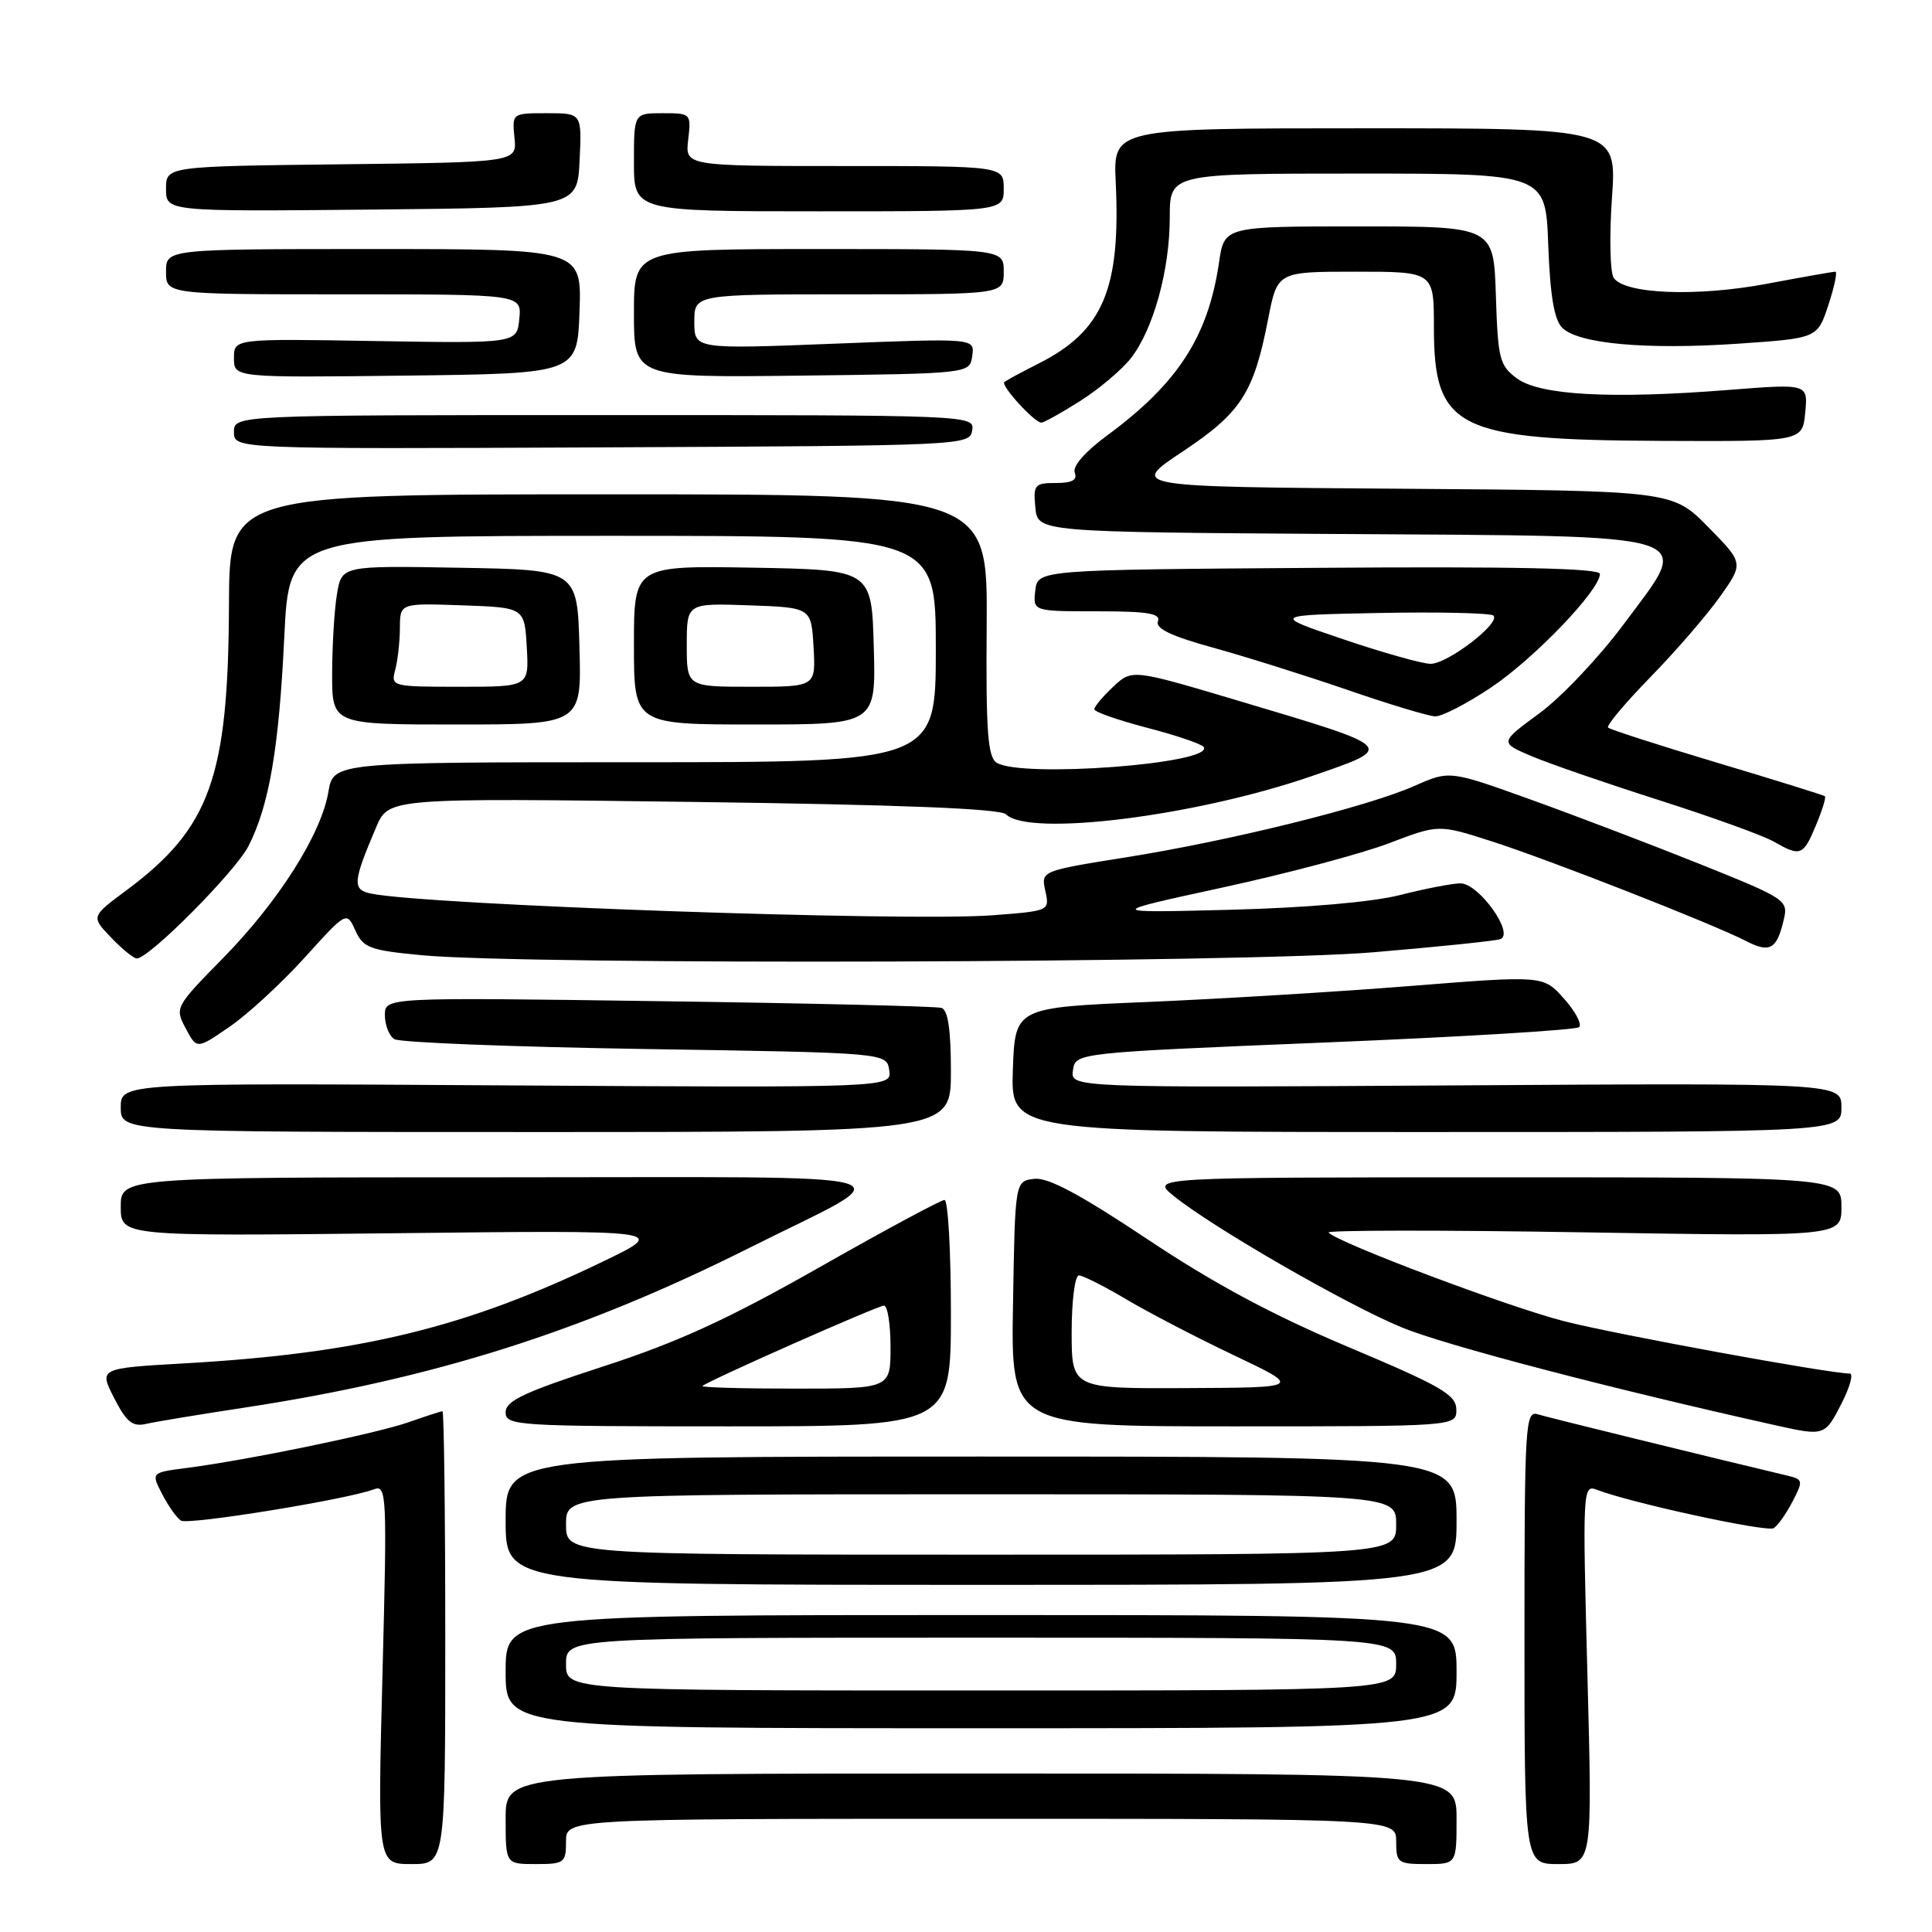 <?xml version="1.0" encoding="UTF-8" standalone="no"?>
<!DOCTYPE svg PUBLIC "-//W3C//DTD SVG 1.1//EN" "http://www.w3.org/Graphics/SVG/1.1/DTD/svg11.dtd" >
<svg xmlns="http://www.w3.org/2000/svg" xmlns:xlink="http://www.w3.org/1999/xlink" version="1.1" viewBox="0 0 256 256">
 <g >
 <path fill="currentColor"
d=" M 59.00 217.00 C 59.00 200.50 58.83 187.00 58.63 187.00 C 58.42 187.00 56.42 187.65 54.18 188.44 C 49.91 189.94 32.87 193.46 24.76 194.51 C 20.01 195.12 20.01 195.12 21.50 198.00 C 22.32 199.58 23.43 201.15 23.98 201.49 C 24.96 202.10 46.09 198.67 49.55 197.34 C 51.24 196.70 51.30 197.98 50.68 221.83 C 50.03 247.00 50.03 247.00 54.52 247.00 C 59.00 247.00 59.00 247.00 59.00 217.00 Z  M 75.00 244.00 C 75.00 241.00 75.00 241.00 130.00 241.00 C 185.00 241.00 185.00 241.00 185.00 244.00 C 185.00 246.83 185.22 247.00 189.00 247.00 C 193.00 247.00 193.00 247.00 193.00 241.00 C 193.00 235.00 193.00 235.00 130.00 235.00 C 67.00 235.00 67.00 235.00 67.00 241.00 C 67.00 247.00 67.00 247.00 71.00 247.00 C 74.78 247.00 75.00 246.83 75.00 244.00 Z  M 210.34 221.83 C 209.69 197.30 209.72 196.68 211.59 197.40 C 216.05 199.13 234.10 203.05 235.02 202.49 C 235.57 202.15 236.69 200.56 237.52 198.96 C 238.96 196.18 238.93 196.02 236.76 195.51 C 225.19 192.75 205.15 187.83 203.75 187.40 C 202.11 186.90 202.00 188.76 202.00 216.93 C 202.00 247.00 202.00 247.00 206.50 247.00 C 211.00 247.00 211.00 247.00 210.34 221.83 Z  M 193.00 221.50 C 193.00 214.00 193.00 214.00 130.00 214.00 C 67.00 214.00 67.00 214.00 67.00 221.50 C 67.00 229.00 67.00 229.00 130.00 229.00 C 193.00 229.00 193.00 229.00 193.00 221.50 Z  M 193.00 201.50 C 193.00 193.00 193.00 193.00 130.00 193.00 C 67.00 193.00 67.00 193.00 67.00 201.50 C 67.00 210.00 67.00 210.00 130.00 210.00 C 193.00 210.00 193.00 210.00 193.00 201.50 Z  M 244.00 186.00 C 245.12 183.80 245.62 182.00 245.10 182.00 C 242.39 182.00 214.11 176.82 207.23 175.06 C 199.87 173.18 177.28 164.68 176.04 163.32 C 175.74 163.00 190.91 162.98 209.75 163.29 C 244.00 163.85 244.00 163.85 244.00 159.92 C 244.00 156.00 244.00 156.00 198.25 156.00 C 152.50 156.01 152.50 156.01 155.50 158.45 C 160.62 162.61 178.40 172.86 185.75 175.89 C 191.46 178.25 213.42 184.00 235.50 188.91 C 241.71 190.29 241.83 190.25 244.00 186.00 Z  M 32.50 186.50 C 57.37 182.71 77.12 176.46 99.19 165.40 C 120.04 154.95 123.76 156.01 66.25 156.00 C 16.00 156.00 16.00 156.00 16.00 159.91 C 16.00 163.81 16.00 163.81 52.25 163.41 C 88.50 163.00 88.50 163.00 80.00 167.11 C 61.79 175.91 47.80 179.32 24.49 180.65 C 13.11 181.30 13.11 181.30 15.12 185.24 C 16.74 188.41 17.56 189.08 19.32 188.68 C 20.52 188.40 26.45 187.42 32.50 186.50 Z  M 126.00 174.00 C 126.00 165.75 125.62 159.00 125.15 159.00 C 124.68 159.00 117.21 163.02 108.55 167.94 C 96.45 174.81 89.82 177.85 79.90 181.07 C 69.46 184.46 67.00 185.62 67.00 187.13 C 67.00 188.91 68.36 189.00 96.50 189.00 C 126.00 189.00 126.00 189.00 126.00 174.00 Z  M 192.97 186.75 C 192.94 184.81 190.97 183.67 178.72 178.51 C 168.67 174.28 160.85 170.08 152.05 164.21 C 143.12 158.26 138.88 155.99 137.05 156.20 C 134.50 156.50 134.50 156.50 134.23 172.75 C 133.95 189.00 133.95 189.00 163.48 189.00 C 193.00 189.00 193.00 189.00 192.97 186.75 Z  M 126.00 141.97 C 126.00 136.42 125.61 133.82 124.75 133.55 C 124.06 133.34 107.19 132.93 87.25 132.66 C 51.00 132.15 51.00 132.15 51.00 134.52 C 51.00 135.82 51.56 137.25 52.25 137.69 C 52.94 138.14 67.90 138.72 85.50 139.00 C 117.50 139.50 117.50 139.50 117.83 141.82 C 118.16 144.13 118.16 144.13 67.08 143.82 C 16.00 143.50 16.00 143.50 16.00 146.75 C 16.00 150.00 16.00 150.00 71.00 150.00 C 126.00 150.00 126.00 150.00 126.00 141.97 Z  M 244.00 146.75 C 244.00 143.50 244.00 143.50 192.92 143.82 C 141.84 144.13 141.84 144.13 142.17 141.82 C 142.50 139.50 142.50 139.50 175.50 138.14 C 193.65 137.40 208.83 136.48 209.24 136.10 C 209.65 135.72 208.75 134.02 207.24 132.33 C 204.50 129.25 204.50 129.25 187.00 130.64 C 177.38 131.41 161.62 132.36 152.00 132.77 C 134.50 133.50 134.50 133.50 134.21 141.75 C 133.92 150.00 133.92 150.00 188.96 150.00 C 244.00 150.00 244.00 150.00 244.00 146.75 Z  M 40.36 126.90 C 45.93 120.74 45.93 120.74 47.09 123.30 C 48.14 125.60 49.00 125.92 55.88 126.57 C 69.90 127.90 165.28 127.60 182.00 126.18 C 190.53 125.46 198.07 124.68 198.77 124.45 C 200.78 123.81 195.95 117.02 193.50 117.05 C 192.40 117.06 188.80 117.76 185.50 118.60 C 181.83 119.53 173.09 120.29 163.00 120.55 C 146.50 120.97 146.50 120.97 162.00 117.60 C 170.53 115.75 180.45 113.11 184.06 111.73 C 190.63 109.23 190.63 109.23 197.56 111.45 C 205.30 113.93 226.93 122.41 231.36 124.69 C 234.52 126.32 235.44 125.80 236.36 121.85 C 236.97 119.28 236.65 119.07 225.24 114.49 C 218.78 111.90 208.68 108.05 202.78 105.93 C 192.07 102.08 192.07 102.08 187.42 104.14 C 181.14 106.92 162.99 111.41 149.21 113.60 C 137.93 115.40 137.93 115.40 138.51 118.05 C 139.09 120.70 139.09 120.70 131.50 121.28 C 120.17 122.14 56.53 119.92 49.19 118.41 C 46.66 117.89 46.73 116.93 49.84 109.61 C 51.50 105.73 51.50 105.73 91.85 106.26 C 119.27 106.62 132.55 107.15 133.30 107.90 C 136.31 110.91 158.34 108.17 173.72 102.87 C 185.04 98.97 185.21 99.15 164.25 92.90 C 150.00 88.65 150.00 88.65 147.50 91.00 C 146.13 92.29 145.00 93.63 145.00 93.98 C 145.00 94.33 148.16 95.43 152.02 96.44 C 155.88 97.44 159.25 98.59 159.50 98.99 C 160.86 101.20 135.31 103.12 132.06 101.06 C 130.88 100.31 130.63 96.93 130.74 82.82 C 130.86 65.50 130.86 65.50 80.63 65.50 C 30.40 65.50 30.40 65.50 30.34 80.00 C 30.26 103.02 27.86 109.71 16.74 117.98 C 12.06 121.45 12.06 121.45 14.72 124.23 C 16.18 125.75 17.71 127.00 18.13 127.00 C 19.77 127.00 31.24 115.45 32.94 112.08 C 35.68 106.67 36.96 99.17 37.67 84.39 C 38.31 71.00 38.31 71.00 81.16 71.00 C 124.00 71.00 124.00 71.00 124.00 86.00 C 124.00 101.00 124.00 101.00 84.09 101.00 C 44.18 101.00 44.18 101.00 43.51 104.94 C 42.56 110.55 36.91 119.46 29.51 127.00 C 23.21 133.41 23.15 133.54 24.61 136.27 C 26.08 139.04 26.08 139.04 30.43 136.04 C 32.83 134.40 37.29 130.28 40.36 126.90 Z  M 240.61 109.39 C 241.44 107.41 241.98 105.66 241.81 105.51 C 241.64 105.36 235.21 103.36 227.52 101.06 C 219.83 98.76 213.33 96.66 213.08 96.41 C 212.82 96.15 215.35 93.15 218.69 89.72 C 222.03 86.30 226.18 81.50 227.91 79.06 C 231.05 74.62 231.05 74.62 226.33 69.82 C 221.60 65.02 221.60 65.02 185.64 64.76 C 149.69 64.50 149.69 64.50 156.68 59.85 C 164.45 54.68 166.13 52.09 168.04 42.25 C 169.26 36.00 169.26 36.00 179.63 36.00 C 190.00 36.00 190.00 36.00 190.00 43.37 C 190.00 56.80 193.00 58.30 220.17 58.42 C 238.84 58.50 238.84 58.50 239.20 54.67 C 239.57 50.84 239.57 50.84 229.03 51.67 C 213.49 52.90 204.03 52.38 201.00 50.14 C 198.70 48.44 198.48 47.58 198.21 39.15 C 197.92 30.00 197.92 30.00 180.08 30.00 C 162.23 30.00 162.23 30.00 161.53 34.75 C 160.09 44.60 156.09 50.78 146.69 57.71 C 143.76 59.87 142.09 61.79 142.41 62.63 C 142.79 63.60 142.06 64.00 139.91 64.00 C 137.09 64.00 136.90 64.23 137.19 67.25 C 137.50 70.50 137.50 70.50 177.61 70.76 C 226.44 71.08 224.29 70.40 215.18 82.67 C 211.94 87.04 206.91 92.36 204.00 94.50 C 198.70 98.39 198.70 98.39 202.95 100.20 C 205.28 101.19 212.89 103.81 219.85 106.03 C 226.81 108.25 233.62 110.71 235.00 111.50 C 238.57 113.54 238.93 113.41 240.61 109.39 Z  M 76.78 85.75 C 76.50 75.50 76.50 75.50 60.88 75.23 C 45.27 74.95 45.27 74.95 44.65 78.73 C 44.30 80.80 44.02 85.54 44.01 89.25 C 44.00 96.00 44.00 96.00 60.53 96.00 C 77.07 96.00 77.07 96.00 76.78 85.75 Z  M 115.78 85.75 C 115.50 75.50 115.50 75.50 99.75 75.22 C 84.00 74.95 84.00 74.95 84.00 85.47 C 84.00 96.00 84.00 96.00 100.03 96.00 C 116.07 96.00 116.07 96.00 115.78 85.75 Z  M 197.64 91.05 C 203.38 87.18 212.00 78.18 212.00 76.05 C 212.00 75.30 200.85 75.05 174.75 75.24 C 137.50 75.50 137.50 75.50 137.18 78.25 C 136.87 81.00 136.87 81.00 145.40 81.00 C 152.10 81.00 153.83 81.29 153.43 82.33 C 153.06 83.27 155.19 84.29 160.71 85.81 C 164.99 86.99 173.00 89.51 178.50 91.40 C 184.00 93.30 189.24 94.88 190.14 94.92 C 191.04 94.97 194.41 93.22 197.64 91.05 Z  M 128.82 57.03 C 129.14 55.01 128.79 55.00 80.07 55.00 C 31.00 55.00 31.00 55.00 31.00 57.25 C 31.00 59.50 31.00 59.50 79.75 59.28 C 127.85 59.06 128.50 59.03 128.82 57.03 Z  M 143.12 53.14 C 145.61 51.56 148.62 49.02 149.82 47.50 C 152.81 43.70 155.00 35.80 155.00 28.82 C 155.00 23.00 155.00 23.00 179.90 23.00 C 204.81 23.00 204.81 23.00 205.15 32.47 C 205.40 39.18 205.94 42.37 207.00 43.43 C 209.13 45.56 218.11 46.37 230.31 45.54 C 240.82 44.82 240.82 44.82 242.27 40.41 C 243.07 37.98 243.49 36.00 243.19 36.00 C 242.90 36.00 238.80 36.72 234.08 37.61 C 224.80 39.35 215.26 38.97 213.82 36.81 C 213.34 36.09 213.24 31.34 213.59 26.25 C 214.24 17.00 214.24 17.00 180.87 17.00 C 147.50 17.00 147.50 17.00 147.84 24.16 C 148.51 38.32 146.15 43.87 137.62 48.17 C 135.36 49.31 133.31 50.42 133.08 50.63 C 132.58 51.08 137.07 56.00 137.98 56.00 C 138.32 56.00 140.64 54.71 143.12 53.14 Z  M 76.79 41.25 C 77.08 33.00 77.08 33.00 49.54 33.00 C 22.00 33.00 22.00 33.00 22.00 36.00 C 22.00 39.00 22.00 39.00 45.56 39.00 C 69.13 39.00 69.13 39.00 68.81 42.25 C 68.50 45.50 68.50 45.50 49.75 45.19 C 31.00 44.87 31.00 44.87 31.00 47.45 C 31.00 50.04 31.00 50.04 53.75 49.77 C 76.50 49.50 76.50 49.50 76.79 41.25 Z  M 128.83 47.15 C 129.16 44.81 129.16 44.81 110.58 45.54 C 92.00 46.27 92.00 46.27 92.00 42.63 C 92.00 39.00 92.00 39.00 112.50 39.00 C 133.00 39.00 133.00 39.00 133.00 36.00 C 133.00 33.00 133.00 33.00 108.50 33.00 C 84.00 33.00 84.00 33.00 84.00 41.52 C 84.00 50.04 84.00 50.04 106.25 49.77 C 128.50 49.50 128.50 49.50 128.83 47.15 Z  M 76.80 21.25 C 77.10 15.00 77.10 15.00 72.47 15.00 C 67.86 15.00 67.85 15.01 68.17 18.25 C 68.50 21.50 68.50 21.50 45.25 21.77 C 22.00 22.04 22.00 22.04 22.00 25.03 C 22.00 28.03 22.00 28.03 49.25 27.77 C 76.50 27.50 76.50 27.50 76.80 21.25 Z  M 133.00 25.00 C 133.00 22.00 133.00 22.00 111.89 22.00 C 90.78 22.00 90.78 22.00 91.19 18.50 C 91.59 15.04 91.55 15.00 87.80 15.00 C 84.00 15.00 84.00 15.00 84.00 21.50 C 84.00 28.00 84.00 28.00 108.50 28.00 C 133.00 28.00 133.00 28.00 133.00 25.00 Z  M 75.00 220.50 C 75.00 217.00 75.00 217.00 130.00 217.00 C 185.00 217.00 185.00 217.00 185.00 220.50 C 185.00 224.00 185.00 224.00 130.00 224.00 C 75.00 224.00 75.00 224.00 75.00 220.50 Z  M 75.00 202.00 C 75.00 198.00 75.00 198.00 130.00 198.00 C 185.00 198.00 185.00 198.00 185.00 202.00 C 185.00 206.00 185.00 206.00 130.00 206.00 C 75.00 206.00 75.00 206.00 75.00 202.00 Z  M 93.08 183.65 C 93.97 182.89 116.32 173.00 117.13 173.00 C 117.61 173.00 118.00 175.47 118.00 178.50 C 118.00 184.00 118.00 184.00 105.33 184.00 C 98.37 184.00 92.85 183.84 93.08 183.65 Z  M 142.00 176.50 C 142.00 172.38 142.43 169.00 142.96 169.00 C 143.48 169.00 146.29 170.42 149.21 172.15 C 152.12 173.88 158.55 177.23 163.50 179.58 C 172.50 183.86 172.50 183.86 157.25 183.93 C 142.00 184.00 142.00 184.00 142.00 176.50 Z  M 52.37 88.75 C 52.70 87.51 52.98 85.02 52.99 83.21 C 53.00 79.92 53.00 79.92 61.25 80.21 C 69.50 80.50 69.50 80.50 69.80 85.75 C 70.10 91.00 70.10 91.00 60.94 91.00 C 51.92 91.00 51.78 90.96 52.37 88.75 Z  M 91.00 85.46 C 91.00 79.92 91.00 79.92 99.25 80.21 C 107.50 80.50 107.50 80.50 107.80 85.75 C 108.10 91.00 108.10 91.00 99.55 91.00 C 91.00 91.00 91.00 91.00 91.00 85.46 Z  M 178.00 84.71 C 168.50 81.50 168.50 81.50 182.89 81.22 C 190.80 81.07 197.55 81.23 197.89 81.57 C 198.87 82.57 191.77 88.00 189.54 87.96 C 188.42 87.94 183.22 86.48 178.00 84.71 Z "/>
</g>
</svg>
